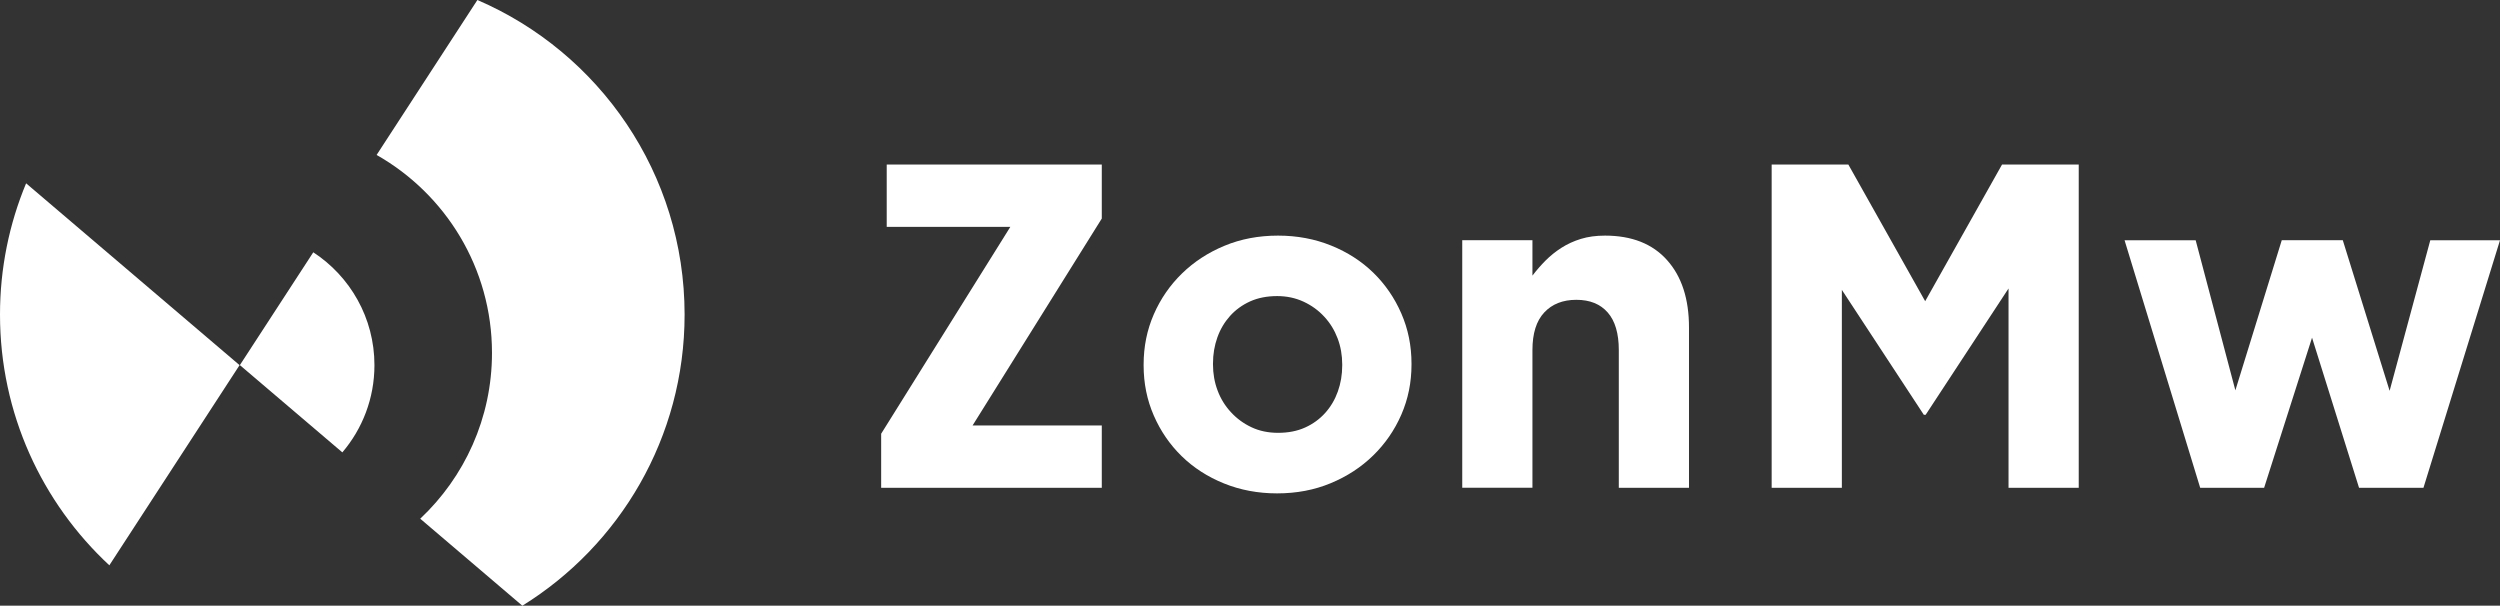 <?xml version="1.0" encoding="utf-8"?>
<!-- Generator: Adobe Illustrator 23.1.1, SVG Export Plug-In . SVG Version: 6.00 Build 0)  -->
<svg version="1.1" id="ZonMw-logo-cmyk" xmlns="http://www.w3.org/2000/svg" xmlns:xlink="http://www.w3.org/1999/xlink" x="0px"
	 y="0px" viewBox="0 0 575.52 139.43" style="enable-background:new 0 0 575.52 139.43;" xml:space="preserve">
<rect x="0" y="0" width="575.52" height="139.43" fill="#333333" stroke="none"/>
<style type="text/css">
	.st0{fill:#FFFFFF;}
</style>
<g>
	<g>
		<polygon class="st0" points="204.13,52.22 232.59,52.22 202.85,99.85 202.85,112.29 253.64,112.29 253.64,97.94 223.9,97.94 
			253.64,50.31 253.64,37.87 204.13,37.87 		"/>
		<path class="st0" d="M369.48,54.24c-2.06,0-3.9,0.25-5.53,0.75c-1.63,0.5-3.12,1.18-4.47,2.04c-1.35,0.86-2.57,1.84-3.67,2.94
			c-1.1,1.11-2.11,2.27-3.03,3.48v-8.15h-16.16v56.98h16.16V80.58c0-3.82,0.9-6.7,2.71-8.64c1.81-1.94,4.27-2.92,7.39-2.92
			c3.12,0,5.53,0.97,7.23,2.92c1.7,1.94,2.55,4.83,2.55,8.64v31.71h16.16V75.4c0-6.59-1.68-11.76-5.05-15.52
			C380.42,56.12,375.65,54.24,369.48,54.24z"/>
		<polygon class="st0" points="443.19,69.34 425.5,37.87 407.85,37.87 407.85,112.29 424.01,112.29 424.01,66.73 442.88,95.49 
			443.3,95.49 462.38,66.41 462.38,112.29 478.54,112.29 478.54,37.87 460.89,37.87 		"/>
		<polygon class="st0" points="559.47,55.31 550.11,89.97 539.33,55.3 525.28,55.3 514.6,89.86 505.46,55.31 489.09,55.31 
			506.5,112.29 521.22,112.29 532.25,77.74 543.07,112.29 557.9,112.29 575.52,55.31 		"/>
		<path class="st0" d="M316.17,62.8c-2.73-2.66-5.97-4.75-9.73-6.27c-3.76-1.52-7.83-2.29-12.23-2.29c-4.46,0-8.58,0.78-12.33,2.34
			c-3.76,1.56-7.02,3.69-9.78,6.38c-2.76,2.69-4.93,5.83-6.49,9.41c-1.56,3.58-2.34,7.43-2.34,11.54v0.21
			c0,4.11,0.78,7.96,2.34,11.54c1.56,3.58,3.7,6.7,6.43,9.36c2.73,2.66,5.97,4.75,9.73,6.27c3.76,1.52,7.83,2.29,12.23,2.29
			c4.47,0,8.58-0.78,12.33-2.34c3.76-1.56,7.02-3.68,9.78-6.38c2.76-2.69,4.93-5.83,6.49-9.41c1.56-3.58,2.34-7.42,2.34-11.53v-0.21
			c0-4.11-0.78-7.96-2.34-11.54C321.04,68.58,318.89,65.46,316.17,62.8z M308.99,84.12c0,2.13-0.34,4.13-1.01,6.01
			c-0.67,1.88-1.65,3.53-2.92,4.94c-1.28,1.42-2.82,2.54-4.62,3.35c-1.81,0.82-3.88,1.22-6.22,1.22c-2.27,0-4.31-0.43-6.11-1.28
			c-1.81-0.85-3.39-2-4.73-3.46c-1.35-1.45-2.38-3.12-3.08-5c-0.71-1.88-1.06-3.88-1.06-6.01v-0.21c0-2.13,0.34-4.13,1.01-6.01
			c0.67-1.88,1.65-3.52,2.92-4.94c1.28-1.42,2.82-2.53,4.62-3.35c1.81-0.81,3.88-1.22,6.22-1.22c2.2,0,4.22,0.43,6.06,1.28
			c1.84,0.85,3.44,2,4.78,3.46c1.35,1.45,2.37,3.12,3.08,5c0.71,1.88,1.06,3.88,1.06,6.01V84.12z"/>
	</g>
	<g>
		<path class="st0" d="M113.26,81.24c0,15.05-6.36,28.61-16.52,38.17l23.51,20.03c22.41-13.89,37.35-38.71,37.35-67.02
			c0-32.47-19.65-60.35-47.7-72.42L86.7,35.67C102.56,44.67,113.26,61.7,113.26,81.24z"/>
		<path class="st0" d="M6.01,42.2C2.14,51.51,0,61.71,0,72.42c0,22.8,9.69,43.33,25.17,57.72l29.98-46.08L6.01,42.2z"/>
		<path class="st0" d="M72.12,58.08l-16.9,25.97l23.59,20.09c4.61-5.41,7.39-12.42,7.39-20.08C86.2,73.18,80.59,63.61,72.12,58.08z"
			/>
	</g>
</g>
</svg>
